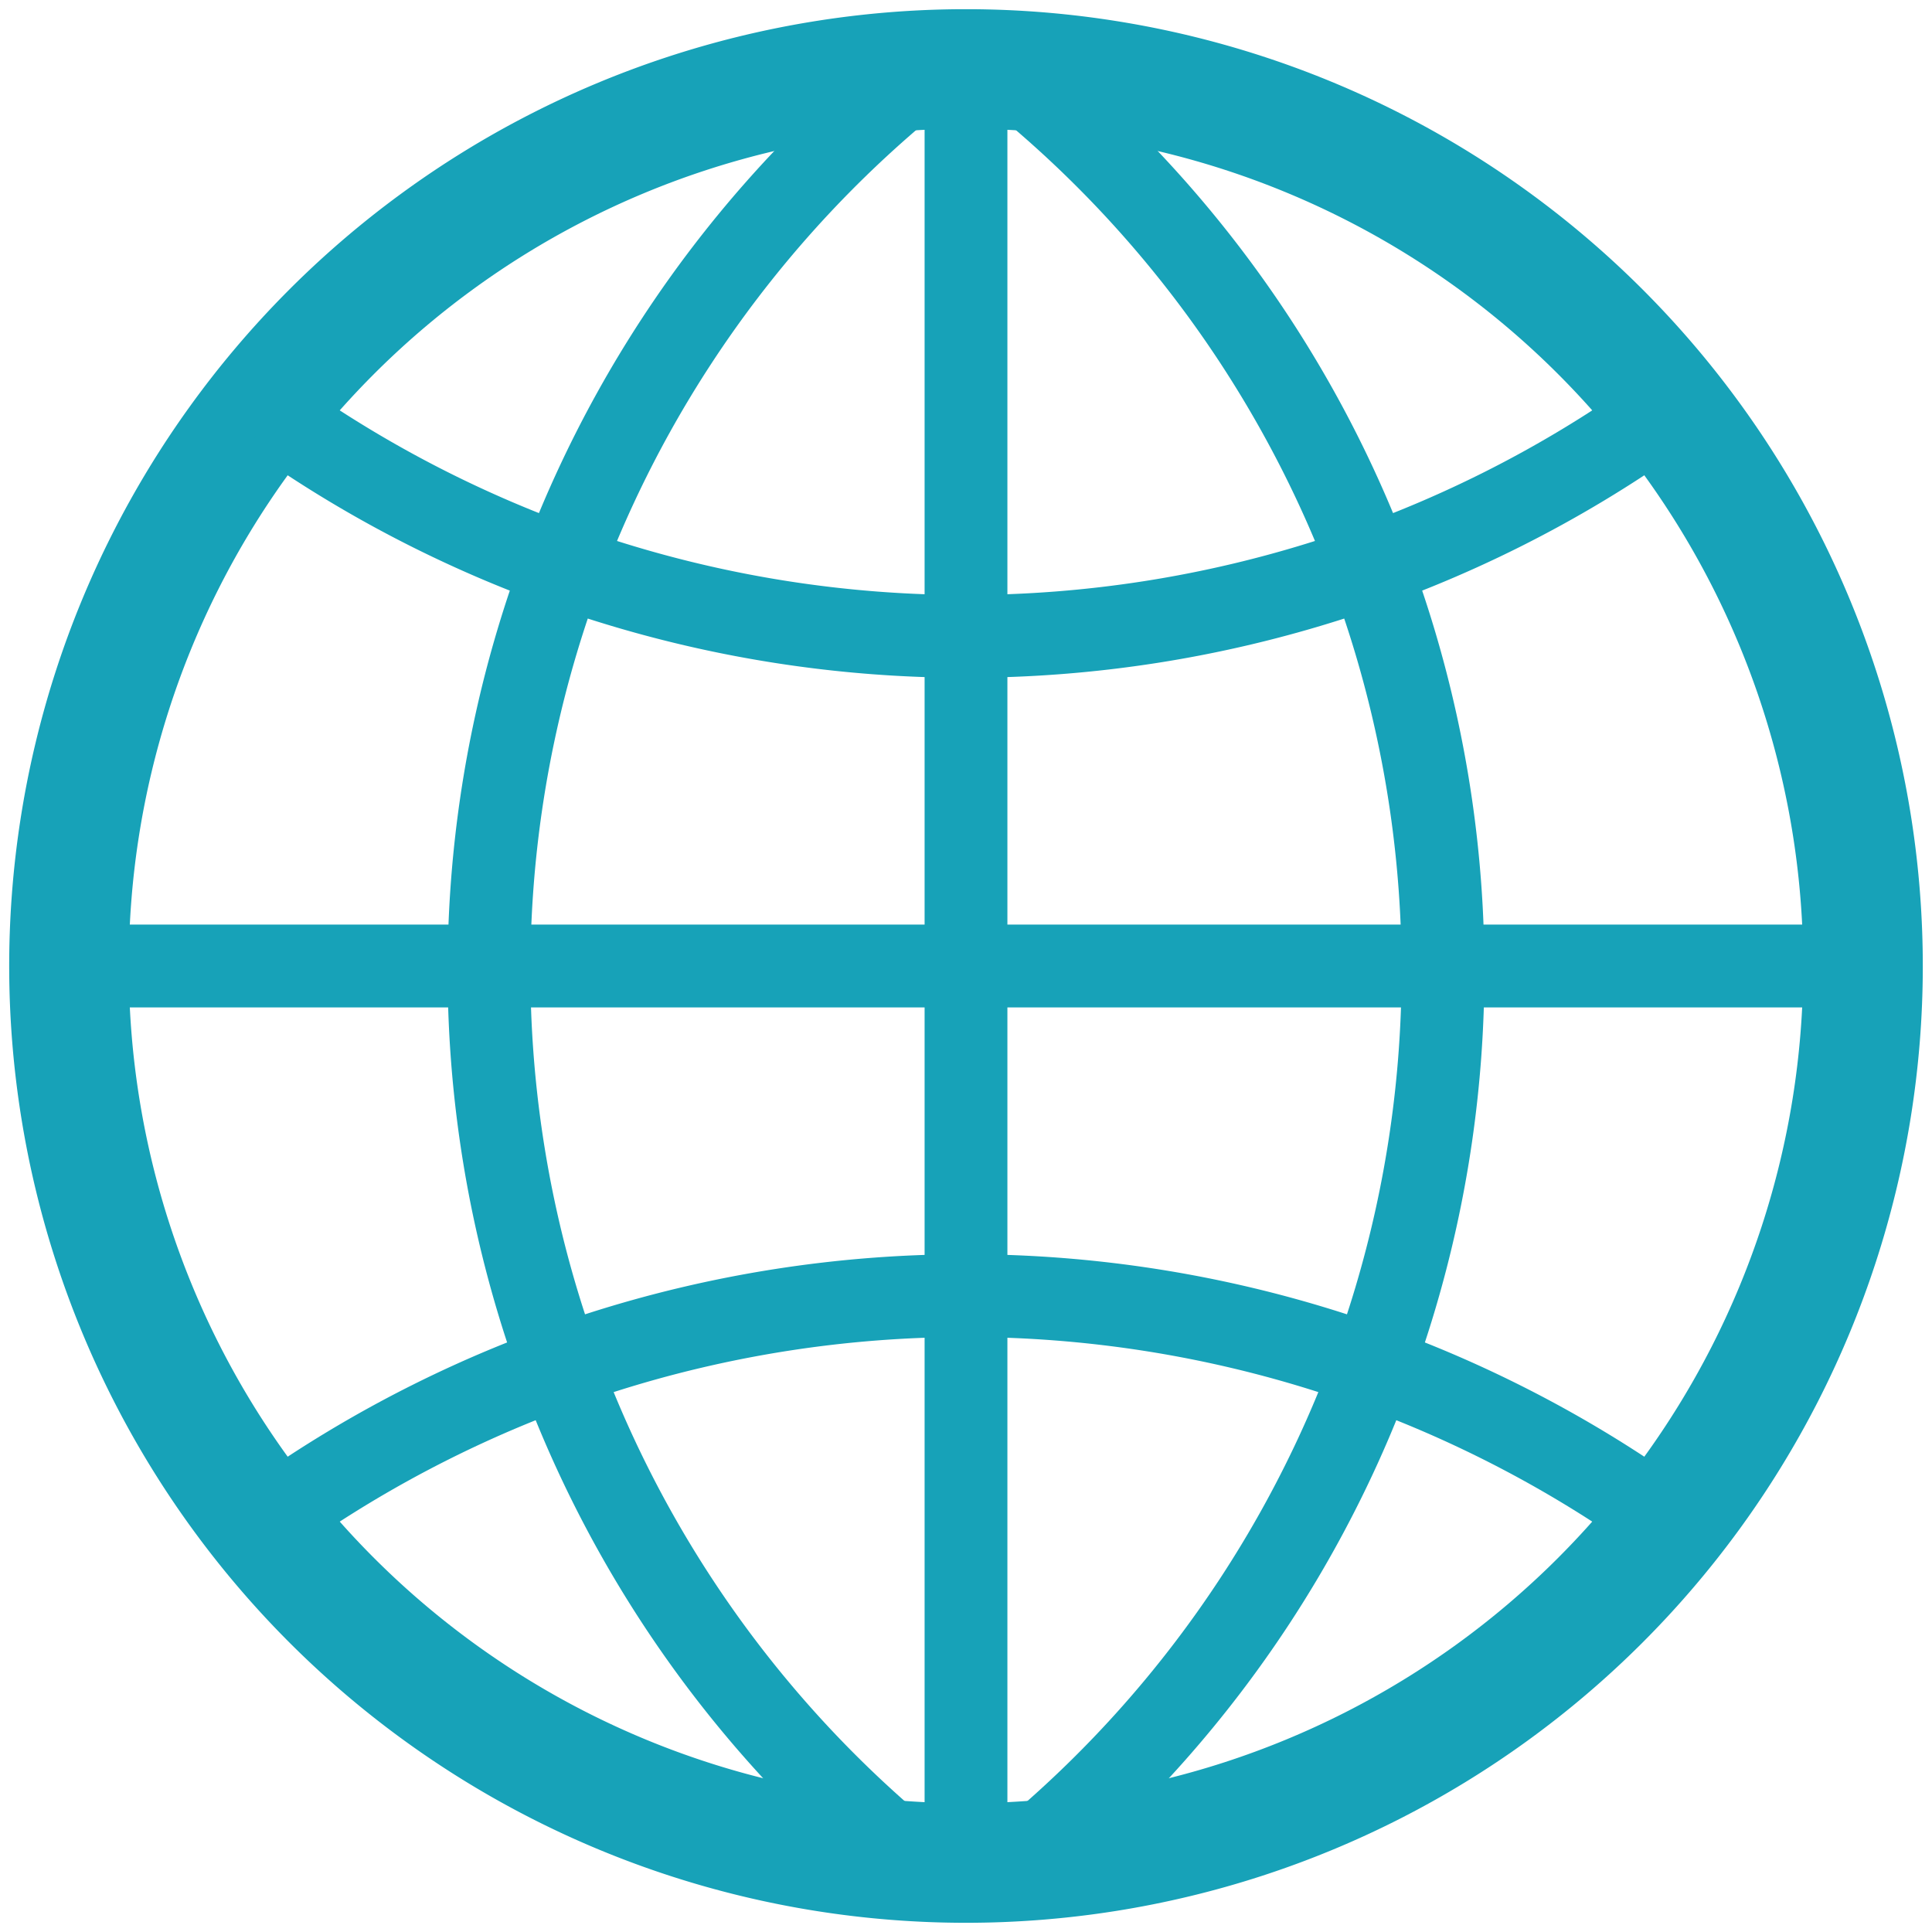 <?xml version="1.0" encoding="UTF-8"?>
<svg xmlns="http://www.w3.org/2000/svg" width="420"
height="420" stroke="#17a2b8" fill="none">
<path stroke-width="26"
d="M209,15a195,195 0 1,0 2,0z"/>
<path stroke-width="18"
d="m210,15v390m195-195H15M59,90a260,260 0 0,0 302,0 m0,240 a260,260 0 0,0-302,0M195,20a250,250 0 0,0 0,382 m30,0 a250,250 0 0,0 0-382"/>
</svg>